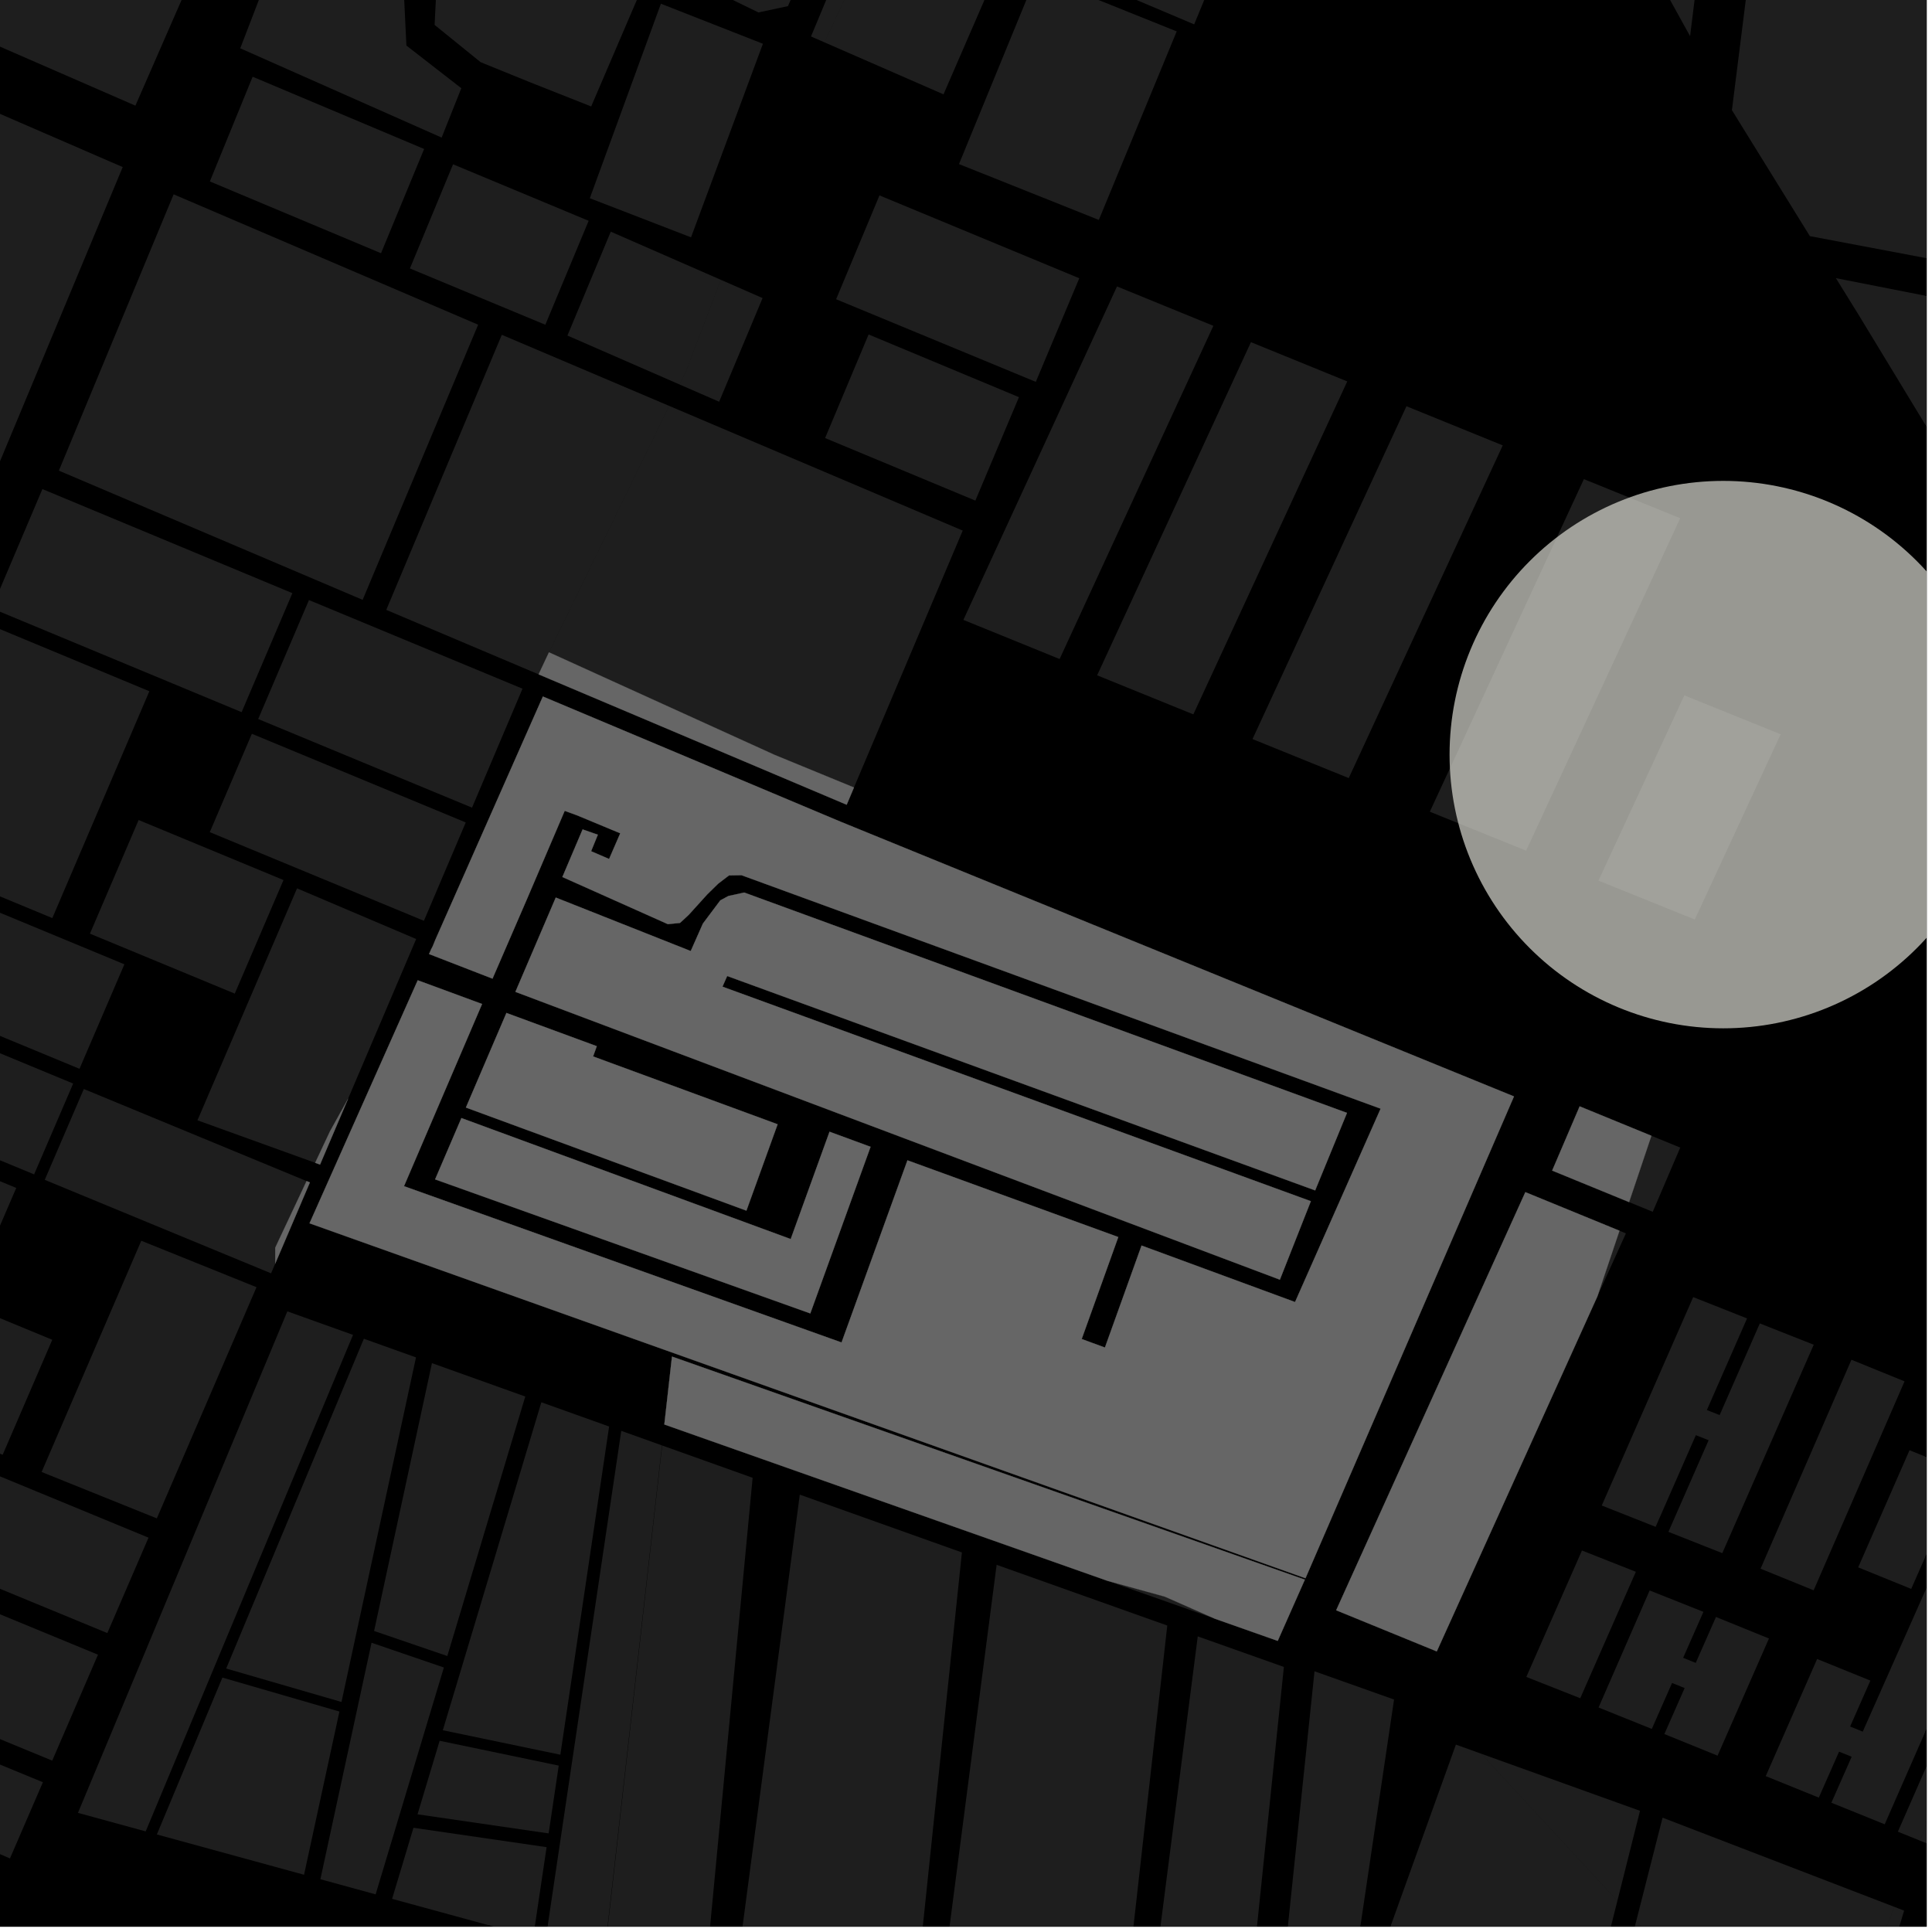 <?xml version="1.0" encoding="UTF-8"?>
<svg xmlns="http://www.w3.org/2000/svg" xmlns:xlink="http://www.w3.org/1999/xlink" width="361pt" height="361pt" viewBox="0 0 361 361" version="1.1">
<defs>
<clipPath id="clip1">
  <path d="M 358 298 L 360 298 L 360 352 L 358 352 Z M 358 298 "/>
</clipPath>
<clipPath id="clip2">
  <path d="M 358 312 L 360 312 L 360 360 L 358 360 Z M 358 312 "/>
</clipPath>
<clipPath id="clip3">
  <path d="M 331 356 L 360 356 L 360 360 L 331 360 Z M 331 356 "/>
</clipPath>
<clipPath id="clip4">
  <path d="M 329 270 L 360 270 L 360 341 L 329 341 Z M 329 270 "/>
</clipPath>
<clipPath id="clip5">
  <path d="M 354 314 L 360 314 L 360 344 L 354 344 Z M 354 314 "/>
</clipPath>
<clipPath id="clip6">
  <path d="M 305 339 L 354 339 L 354 360 L 305 360 Z M 305 339 "/>
</clipPath>
<clipPath id="clip7">
  <path d="M 108 270 L 141 270 L 141 360 L 108 360 Z M 108 270 "/>
</clipPath>
<clipPath id="clip8">
  <path d="M 96 267 L 124 267 L 124 360 L 96 360 Z M 96 267 "/>
</clipPath>
<clipPath id="clip9">
  <path d="M 131 279 L 180 279 L 180 360 L 131 360 Z M 131 279 "/>
</clipPath>
<clipPath id="clip10">
  <path d="M 205 305 L 240 305 L 240 360 L 205 360 Z M 205 305 "/>
</clipPath>
<clipPath id="clip11">
  <path d="M 168 292 L 219 292 L 219 360 L 168 360 Z M 168 292 "/>
</clipPath>
<clipPath id="clip12">
  <path d="M 73 341 L 103 341 L 103 360 L 73 360 Z M 73 341 "/>
</clipPath>
<clipPath id="clip13">
  <path d="M 237 312 L 261 312 L 261 360 L 237 360 Z M 237 312 "/>
</clipPath>
<clipPath id="clip14">
  <path d="M 240 325 L 350 325 L 350 360 L 240 360 Z M 240 325 "/>
</clipPath>
<clipPath id="clip15">
  <path d="M 343 51 L 360 51 L 360 84 L 343 84 Z M 343 51 "/>
</clipPath>
<clipPath id="clip16">
  <path d="M 323 0 L 360 0 L 360 50 L 323 50 Z M 323 0 "/>
</clipPath>
<clipPath id="clip17">
  <path d="M 270 89 L 360 89 L 360 193 L 270 193 Z M 270 89 "/>
</clipPath>
</defs>
<g id="surface4158">
<path style="fill-rule:nonzero;fill:rgb(0%,0%,0%);fill-opacity:1;stroke-width:0.03;stroke-linecap:square;stroke-linejoin:miter;stroke:rgb(0%,0%,0%);stroke-opacity:1;stroke-miterlimit:10;" d="M 0 178 L 360 178 L 360 -182 L 0 -182 Z M 0 178 " transform="matrix(1,0,0,1,0,182)"/>
<g clip-path="url(#clip1)" clip-rule="nonzero">
<path style=" stroke:none;fill-rule:nonzero;fill:rgb(39.999%,39.999%,39.999%);fill-opacity:0.3;" d="M 370.023 302.117 L 371.895 302.875 L 373.816 298.488 L 383.785 302.523 L 374.145 324.391 L 370.406 332.984 L 372.762 333.938 L 376.543 325.359 L 386.473 329.371 L 376.875 351.25 L 366.902 347.223 L 370.691 338.637 L 368.336 337.684 L 364.547 346.27 L 358.758 343.93 L 359.578 341.812 L 366.715 314.688 L 369.195 309.035 L 368.297 308.672 Z M 370.023 302.117 "/>
</g>
<g clip-path="url(#clip2)" clip-rule="nonzero">
<path style=" stroke:none;fill-rule:nonzero;fill:rgb(39.999%,39.999%,39.999%);fill-opacity:0.3;" d="M 428.051 366.762 L 445.594 335.047 L 461.695 312.785 L 473.336 332.16 L 455.48 360.934 L 448.961 375.988 L 447.703 381.176 L 420.613 466.445 L 412 469.672 L 358.789 438.93 L 363.145 430.438 L 370.367 413.129 L 377.246 397.129 L 385.844 373.617 L 407.176 381.48 L 418.152 385.078 L 421.391 379.305 L 425.215 371.887 Z M 428.051 366.762 "/>
</g>
<g clip-path="url(#clip3)" clip-rule="nonzero">
<path style=" stroke:none;fill-rule:nonzero;fill:rgb(39.999%,39.999%,39.999%);fill-opacity:0.3;" d="M 369.398 391.512 L 358.684 421.246 L 353.395 426.852 L 346.438 427.406 L 331.719 422.641 L 340.398 395.512 L 344.234 381.449 L 353.969 356.305 L 355.793 357.008 L 347.52 384.254 Z M 369.398 391.512 "/>
</g>
<g clip-path="url(#clip4)" clip-rule="nonzero">
<path style=" stroke:none;fill-rule:nonzero;fill:rgb(39.999%,39.999%,39.999%);fill-opacity:0.3;" d="M 359.473 297.844 L 363.258 289.254 L 360.902 288.297 L 357.117 296.891 L 347.207 292.867 L 356.801 270.977 L 366.754 275.016 L 362.973 283.598 L 365.328 284.555 L 369.109 275.969 L 376.152 278.824 L 371.066 298.148 L 369.434 301.879 L 370.023 302.117 L 368.297 308.672 L 366.59 307.98 L 352.164 340.875 L 342.199 336.844 L 345.988 328.254 L 343.633 327.305 L 339.848 335.891 L 329.934 331.875 L 339.535 309.988 L 349.488 314.023 L 345.703 322.605 L 348.059 323.559 Z M 359.473 297.844 "/>
</g>
<g clip-path="url(#clip5)" clip-rule="nonzero">
<path style=" stroke:none;fill-rule:nonzero;fill:rgb(39.999%,39.999%,39.999%);fill-opacity:0.3;" d="M 358.758 343.93 L 354.621 342.258 L 366.715 314.688 L 359.578 341.812 Z M 358.758 343.93 "/>
</g>
<path style=" stroke:none;fill-rule:nonzero;fill:rgb(39.999%,39.999%,39.999%);fill-opacity:0.3;" d="M 308.82 226.43 L 304.402 224.617 L 308.57 212.223 L 313.957 214.43 Z M 308.82 226.43 "/>
<path style=" stroke:none;fill-rule:nonzero;fill:rgb(39.999%,39.999%,39.999%);fill-opacity:0.3;" d="M 295.273 317.32 L 285.199 313.34 L 295.594 289.715 L 305.664 293.695 Z M 295.273 317.32 "/>
<path style=" stroke:none;fill-rule:nonzero;fill:rgb(39.999%,39.999%,39.999%);fill-opacity:0.3;" d="M 318.934 263.469 L 321.32 264.41 L 328.828 247.285 L 338.902 251.266 L 321.816 290.211 L 311.75 286.23 L 319.262 269.109 L 316.875 268.168 L 309.359 285.293 L 299.293 281.312 L 316.379 242.367 L 326.441 246.352 Z M 318.934 263.469 "/>
<path style=" stroke:none;fill-rule:nonzero;fill:rgb(39.999%,39.999%,39.999%);fill-opacity:0.3;" d="M 338.887 297.152 L 328.965 293.117 L 345.949 254.07 L 355.871 258.109 Z M 338.887 297.152 "/>
<path style=" stroke:none;fill-rule:nonzero;fill:rgb(39.999%,39.999%,39.999%);fill-opacity:0.3;" d="M 308.242 297.18 L 318.289 301.18 L 314.504 309.766 L 316.852 310.719 L 320.637 302.137 L 330.535 306.16 L 320.934 328.051 L 310.992 324.012 L 314.781 315.418 L 312.43 314.465 L 308.645 323.055 L 298.695 319.051 Z M 308.242 297.18 "/>
<path style=" stroke:none;fill-rule:nonzero;fill:rgb(39.999%,39.999%,39.999%);fill-opacity:0.3;" d="M 302.605 229.965 L 303.805 230.457 L 298.473 242.242 Z M 302.605 229.965 "/>
<path style=" stroke:none;fill-rule:nonzero;fill:rgb(39.999%,39.999%,39.999%);fill-opacity:0.3;" d="M 276.754 327.684 L 306.441 338.355 L 302.211 355.184 Z M 276.754 327.684 "/>
<g clip-path="url(#clip6)" clip-rule="nonzero">
<path style=" stroke:none;fill-rule:nonzero;fill:rgb(39.999%,39.999%,39.999%);fill-opacity:0.3;" d="M 305.727 358.98 L 310.656 339.637 L 353.969 356.305 L 344.234 381.449 L 319.301 373.648 Z M 305.727 358.98 "/>
</g>
<g clip-path="url(#clip7)" clip-rule="nonzero">
<path style=" stroke:none;fill-rule:nonzero;fill:rgb(39.999%,39.999%,39.999%);fill-opacity:0.3;" d="M 123.73 270.094 L 140.633 276.129 L 127.719 412.301 L 108.711 403 Z M 123.73 270.094 "/>
</g>
<g clip-path="url(#clip8)" clip-rule="nonzero">
<path style=" stroke:none;fill-rule:nonzero;fill:rgb(39.999%,39.999%,39.999%);fill-opacity:0.3;" d="M 123.691 270.078 L 108.66 402.973 L 104.426 400.898 L 96.836 396.836 L 116.086 267.359 Z M 123.691 270.078 "/>
</g>
<g clip-path="url(#clip9)" clip-rule="nonzero">
<path style=" stroke:none;fill-rule:nonzero;fill:rgb(39.999%,39.999%,39.999%);fill-opacity:0.3;" d="M 179.734 290.078 L 165.051 430.527 L 131.562 414.18 L 149.445 279.277 Z M 179.734 290.078 "/>
</g>
<g clip-path="url(#clip10)" clip-rule="nonzero">
<path style=" stroke:none;fill-rule:nonzero;fill:rgb(39.999%,39.999%,39.999%);fill-opacity:0.3;" d="M 224.547 459.539 L 205.25 450.086 L 223.805 305.762 L 239.898 311.473 Z M 224.547 459.539 "/>
</g>
<g clip-path="url(#clip11)" clip-rule="nonzero">
<path style=" stroke:none;fill-rule:nonzero;fill:rgb(39.999%,39.999%,39.999%);fill-opacity:0.3;" d="M 186.223 292.391 L 218.109 303.738 L 201.852 448.438 L 168.055 431.992 Z M 186.223 292.391 "/>
</g>
<path style=" stroke:none;fill-rule:nonzero;fill:rgb(39.999%,39.999%,39.999%);fill-opacity:0.3;" d="M 53.691 245.031 L 65.965 249.426 L 27.223 342.203 L 14.566 338.738 Z M 53.691 245.031 "/>
<g clip-path="url(#clip12)" clip-rule="nonzero">
<path style=" stroke:none;fill-rule:nonzero;fill:rgb(39.999%,39.999%,39.999%);fill-opacity:0.3;" d="M 99.625 362.008 L 73.266 354.805 L 77.258 341.527 L 102.133 345.148 Z M 99.625 362.008 "/>
</g>
<path style=" stroke:none;fill-rule:nonzero;fill:rgb(39.999%,39.999%,39.999%);fill-opacity:0.3;" d="M 70.188 353.965 L 59.867 351.141 L 69.426 306.953 L 82.938 311.578 Z M 70.188 353.965 "/>
<path style=" stroke:none;fill-rule:nonzero;fill:rgb(39.999%,39.999%,39.999%);fill-opacity:0.3;" d="M 82.148 325.27 L 104.402 329.906 L 102.516 342.578 L 78.016 339.012 Z M 82.148 325.27 "/>
<path style=" stroke:none;fill-rule:nonzero;fill:rgb(39.999%,39.999%,39.999%);fill-opacity:0.3;" d="M 101.152 262.02 L 113.816 266.547 L 104.703 327.875 L 82.742 323.301 Z M 101.152 262.02 "/>
<path style=" stroke:none;fill-rule:nonzero;fill:rgb(39.999%,39.999%,39.999%);fill-opacity:0.3;" d="M 80.711 254.707 L 98.148 260.945 L 83.582 309.434 L 69.902 304.754 Z M 80.711 254.707 "/>
<path style=" stroke:none;fill-rule:nonzero;fill:rgb(39.999%,39.999%,39.999%);fill-opacity:0.3;" d="M 67.988 250.148 L 77.73 253.637 L 63.809 318.02 L 42.266 311.77 Z M 67.988 250.148 "/>
<path style=" stroke:none;fill-rule:nonzero;fill:rgb(39.999%,39.999%,39.999%);fill-opacity:0.3;" d="M 41.559 313.461 L 63.422 319.805 L 56.812 350.305 L 29.309 342.773 Z M 41.559 313.461 "/>
<path style=" stroke:none;fill-rule:nonzero;fill:rgb(39.999%,39.999%,39.999%);fill-opacity:0.3;" d="M 227.02 302.469 L 206.938 295.383 L 217.648 298.336 Z M 227.02 302.469 "/>
<g clip-path="url(#clip13)" clip-rule="nonzero">
<path style=" stroke:none;fill-rule:nonzero;fill:rgb(39.999%,39.999%,39.999%);fill-opacity:0.3;" d="M 245.621 312.285 L 260.484 317.562 L 250.078 387.613 L 237.934 385.848 Z M 245.621 312.285 "/>
</g>
<g clip-path="url(#clip14)" clip-rule="nonzero">
<path style=" stroke:none;fill-rule:nonzero;fill:rgb(39.999%,39.999%,39.999%);fill-opacity:0.3;" d="M 331.719 422.641 L 319.344 418.637 L 321.188 412.508 L 311.547 409.438 L 310.164 414.254 L 306.488 423.18 L 349.781 439.824 L 344.613 454.109 L 310.984 441.086 L 310.301 442.918 L 309.613 444.75 L 343.34 457.629 L 339.82 477.105 L 304.602 463.789 L 303.344 467.594 L 339.566 480.789 L 337.215 514.984 L 332.727 513.148 L 322.496 508.031 L 292.262 495.074 L 240.961 468.637 L 242.637 458.254 L 249.418 405.039 L 258.434 363.812 L 272.039 325.984 L 276.754 327.684 L 302.211 355.184 L 295.578 381.539 L 297.633 382.117 L 299.684 382.695 L 305.727 358.98 L 319.301 373.648 L 344.234 381.449 L 340.398 395.512 Z M 331.719 422.641 "/>
</g>
<path style=" stroke:none;fill-rule:nonzero;fill:rgb(39.999%,39.999%,39.999%);fill-opacity:0.3;" d="M 304.402 224.617 L 290.031 218.727 L 295.164 206.727 L 308.57 212.223 Z M 304.402 224.617 "/>
<path style=" stroke:none;fill-rule:nonzero;fill:rgb(39.999%,39.999%,39.999%);fill-opacity:0.3;" d="M 57.285 220.688 L 57.902 220.941 L 51.43 236.105 L 51.43 233.129 Z M 57.285 220.688 "/>
<path style=" stroke:none;fill-rule:nonzero;fill:rgb(39.999%,39.999%,39.999%);fill-opacity:0.3;" d="M 96.305 185.332 L 103.848 167.711 L 129.066 177.707 L 131.34 172.57 L 134.59 168.238 L 136.098 167.422 L 139.055 166.773 L 251.688 207.945 L 245.742 222.43 L 135.875 182.371 L 135.441 183.352 L 134.996 184.363 L 244.934 224.445 L 239.148 239.113 Z M 96.305 185.332 "/>
<path style=" stroke:none;fill-rule:nonzero;fill:rgb(39.999%,39.999%,39.999%);fill-opacity:0.3;" d="M 86.215 208.914 L 147.746 231.523 L 155 211.469 L 162.668 214.285 L 151.406 245.418 L 81.301 220.371 Z M 86.215 208.914 "/>
<path style=" stroke:none;fill-rule:nonzero;fill:rgb(39.999%,39.999%,39.999%);fill-opacity:0.3;" d="M 94.629 189.273 L 111.512 195.484 L 110.82 197.398 L 145.301 210.074 L 139.469 226.211 L 87.055 206.949 Z M 94.629 189.273 "/>
<path style=" stroke:none;fill-rule:nonzero;fill:rgb(39.999%,39.999%,39.999%);fill-opacity:0.3;" d="M 65.047 205.289 L 59.801 217.602 L 58.891 217.273 L 61.656 211.391 Z M 65.047 205.289 "/>
<path style=" stroke:none;fill-rule:nonzero;fill:rgb(39.999%,39.999%,39.999%);fill-opacity:0.3;" d="M 125.562 253.477 L 243.816 295.164 L 238.746 306.605 L 227.02 302.469 L 217.648 298.336 L 206.938 295.383 L 124.133 266.168 Z M 125.562 253.477 "/>
<path style=" stroke:none;fill-rule:nonzero;fill:rgb(39.999%,39.999%,39.999%);fill-opacity:0.3;" d="M 159.566 147.145 L 158.203 150.367 L 100.637 126.004 L 102.574 121.887 L 144.77 141.066 Z M 159.566 147.145 "/>
<path style=" stroke:none;fill-rule:nonzero;fill:rgb(39.999%,39.999%,39.999%);fill-opacity:0.3;" d="M 268.465 308.57 L 249.668 300.883 L 285.016 222.758 L 302.605 229.965 L 298.473 242.242 Z M 268.465 308.57 "/>
<path style=" stroke:none;fill-rule:nonzero;fill:rgb(39.999%,39.999%,39.999%);fill-opacity:0.3;" d="M 57.836 228.578 L 78.055 183.168 L 90.078 187.598 L 75.488 221.641 L 157.246 250.844 L 169.559 216.812 L 208.957 231.145 L 202.117 250.199 L 206.461 251.793 L 213.305 232.734 L 241.984 243.289 L 257.973 207.16 L 138.559 163.535 L 136.219 163.57 L 134.203 165.109 L 132.137 167.133 L 128.715 170.914 L 127.059 172.453 L 124.793 172.68 L 105.082 163.871 L 108.863 154.977 L 111.707 155.969 L 110.449 159.051 L 112.129 159.777 L 113.812 160.504 L 115.895 155.703 L 107.797 152.336 L 105.516 151.508 L 98.402 168.141 L 92.027 182.863 L 80.168 178.266 L 80.586 177.32 L 80.836 176.867 L 81.328 175.641 L 101.438 130.145 L 157 153.512 L 282.891 204.871 L 243.934 294.898 Z M 57.836 228.578 "/>
<path style=" stroke:none;fill-rule:nonzero;fill:rgb(39.999%,39.999%,39.999%);fill-opacity:0.3;" d="M -31.492 183.762 L 13.672 202.465 L 6.375 219.438 L -38.785 200.754 Z M -31.492 183.762 "/>
<path style=" stroke:none;fill-rule:nonzero;fill:rgb(39.999%,39.999%,39.999%);fill-opacity:0.3;" d="M -22.203 292.477 L 18.309 309.184 L 9.758 328.98 L -30.754 312.277 Z M -22.203 292.477 "/>
<path style=" stroke:none;fill-rule:nonzero;fill:rgb(39.999%,39.999%,39.999%);fill-opacity:0.3;" d="M -25.621 235.719 L 9.766 250.34 L 0.5 271.828 L -34.883 257.219 Z M -25.621 235.719 "/>
<path style=" stroke:none;fill-rule:nonzero;fill:rgb(39.999%,39.999%,39.999%);fill-opacity:0.3;" d="M -40.211 204.074 L 3.035 221.969 L -4.766 240.09 L -48.004 222.207 Z M -40.211 204.074 "/>
<path style=" stroke:none;fill-rule:nonzero;fill:rgb(39.999%,39.999%,39.999%);fill-opacity:0.3;" d="M 26.398 231.836 L 47.93 240.516 L 29.305 283.715 L 7.777 275.043 Z M 26.398 231.836 "/>
<path style=" stroke:none;fill-rule:nonzero;fill:rgb(39.999%,39.999%,39.999%);fill-opacity:0.3;" d="M 50.652 237.926 L 8.363 220.457 L 15.664 203.484 L 57.285 220.688 L 51.43 233.129 L 51.43 236.105 Z M 50.652 237.926 "/>
<path style=" stroke:none;fill-rule:nonzero;fill:rgb(39.999%,39.999%,39.999%);fill-opacity:0.3;" d="M -21.934 161.457 L 23.242 180.184 L 14.855 199.711 L -30.309 181.008 Z M -21.934 161.457 "/>
<path style=" stroke:none;fill-rule:nonzero;fill:rgb(39.999%,39.999%,39.999%);fill-opacity:0.3;" d="M 79.211 172.055 L 39.199 155.488 L 47.062 137.109 L 87.027 153.676 Z M 79.211 172.055 "/>
<path style=" stroke:none;fill-rule:nonzero;fill:rgb(39.999%,39.999%,39.999%);fill-opacity:0.3;" d="M 25.902 153.223 L 52.973 164.438 L 43.867 185.66 L 16.805 174.457 Z M 25.902 153.223 "/>
<path style=" stroke:none;fill-rule:nonzero;fill:rgb(39.999%,39.999%,39.999%);fill-opacity:0.3;" d="M -2.711 116.43 L 27.91 129.16 L 9.777 171.547 L -20.82 158.859 Z M -2.711 116.43 "/>
<path style=" stroke:none;fill-rule:nonzero;fill:rgb(39.999%,39.999%,39.999%);fill-opacity:0.3;" d="M 7.922 91.383 L 54.633 110.832 L 45.148 133.07 L -1.535 113.664 Z M 7.922 91.383 "/>
<path style=" stroke:none;fill-rule:nonzero;fill:rgb(39.999%,39.999%,39.999%);fill-opacity:0.3;" d="M 57.73 112.121 L 97.633 128.684 L 88.199 150.914 L 48.242 134.352 Z M 57.73 112.121 "/>
<path style=" stroke:none;fill-rule:nonzero;fill:rgb(39.999%,39.999%,39.999%);fill-opacity:0.3;" d="M -38.281 329.707 L -32.496 316.316 L 8.016 333.016 L 1.859 347.258 Z M -38.281 329.707 "/>
<path style=" stroke:none;fill-rule:nonzero;fill:rgb(39.999%,39.999%,39.999%);fill-opacity:0.3;" d="M 77.762 175.457 L 65.047 205.289 L 61.656 211.391 L 58.891 217.273 L 36.895 209.332 L 55.504 165.992 Z M 77.762 175.457 "/>
<path style=" stroke:none;fill-rule:nonzero;fill:rgb(39.999%,39.999%,39.999%);fill-opacity:0.3;" d="M 81.918 -9.664 L 85.863 -17.852 L 121.102 -4.926 L 110.465 19.891 L 99.254 15.457 L 89.805 11.621 L 81.207 4.656 Z M 81.918 -9.664 "/>
<path style=" stroke:none;fill-rule:nonzero;fill:rgb(39.999%,39.999%,39.999%);fill-opacity:0.3;" d="M 56.984 -22.387 L 69.602 -16.953 L 75.305 -4.633 L 75.938 8.512 L 86.199 16.484 L 82.523 25.707 L 44.891 9.027 Z M 56.984 -22.387 "/>
<path style=" stroke:none;fill-rule:nonzero;fill:rgb(39.999%,39.999%,39.999%);fill-opacity:0.3;" d="M 110.844 -36.32 L 155.477 -18.047 L 147.234 1.145 L 141.715 2.324 L 103.02 -16.504 Z M 110.844 -36.32 "/>
<path style=" stroke:none;fill-rule:nonzero;fill:rgb(39.999%,39.999%,39.999%);fill-opacity:0.3;" d="M 160.578 -14.891 L 163.023 -14.039 L 157.555 0.418 L 154.055 7.914 L 151.539 6.812 Z M 160.578 -14.891 "/>
<path style=" stroke:none;fill-rule:nonzero;fill:rgb(39.999%,39.999%,39.999%);fill-opacity:0.3;" d="M 47.207 14.336 L 79.25 27.836 L 71.195 47.316 L 39.211 33.902 Z M 47.207 14.336 "/>
<path style=" stroke:none;fill-rule:nonzero;fill:rgb(39.999%,39.999%,39.999%);fill-opacity:0.3;" d="M 84.656 30.699 L 109.992 41.258 L 101.898 60.68 L 76.594 50.164 Z M 84.656 30.699 "/>
<path style=" stroke:none;fill-rule:nonzero;fill:rgb(39.999%,39.999%,39.999%);fill-opacity:0.3;" d="M 114.125 43.289 L 134.691 52.281 L 128.145 69.465 L 126.984 71.844 L 106.027 62.699 Z M 114.125 43.289 "/>
<path style=" stroke:none;fill-rule:nonzero;fill:rgb(39.999%,39.999%,39.999%);fill-opacity:0.3;" d="M 123.492 0.695 L 142.555 8.176 L 129.121 44.348 L 110.207 37.039 Z M 123.492 0.695 "/>
<path style=" stroke:none;fill-rule:nonzero;fill:rgb(39.999%,39.999%,39.999%);fill-opacity:0.3;" d="M 32.445 36.312 L 89.344 60.672 L 67.762 112.082 L 11 87.941 Z M 32.445 36.312 "/>
<path style=" stroke:none;fill-rule:nonzero;fill:rgb(39.999%,39.999%,39.999%);fill-opacity:0.3;" d="M 93.766 62.559 L 125.035 75.84 L 102.574 121.887 L 100.637 126.004 L 72.176 113.957 Z M 93.766 62.559 "/>
<path style=" stroke:none;fill-rule:nonzero;fill:rgb(39.999%,39.999%,39.999%);fill-opacity:0.3;" d="M 80.586 177.32 L 81.328 175.641 L 80.836 176.867 Z M 80.586 177.32 "/>
<path style=" stroke:none;fill-rule:nonzero;fill:rgb(39.999%,39.999%,39.999%);fill-opacity:0.3;" d="M -36.438 260.824 L 27.75 287.316 L 20.055 305.145 L -44.129 278.664 Z M -36.438 260.824 "/>
<path style=" stroke:none;fill-rule:nonzero;fill:rgb(39.999%,39.999%,39.999%);fill-opacity:0.3;" d="M -297.406 218.445 L -303.91 207.527 L -307.609 192.105 L -306.273 179.594 L -302.531 162.988 L -123.332 -297.195 L 17.047 -238.508 L -199.441 261.371 Z M -297.406 218.445 "/>
<path style=" stroke:none;fill-rule:nonzero;fill:rgb(39.999%,39.999%,39.999%);fill-opacity:0.3;" d="M 73.051 -215.164 L 119.5 -195.844 L 25.301 19.742 L -21.602 -0.699 Z M 73.051 -215.164 "/>
<path style=" stroke:none;fill-rule:nonzero;fill:rgb(39.999%,39.999%,39.999%);fill-opacity:0.3;" d="M -23.863 10.926 L 22.93 31.219 L -6.18 101.016 L -8.668 106.543 L -20.562 131.422 L -65.41 112.34 Z M -23.863 10.926 "/>
<path style=" stroke:none;fill-rule:nonzero;fill:rgb(39.999%,39.999%,39.999%);fill-opacity:0.3;" d="M 184.672 -34.727 L 231.168 -14.941 L 223.137 4.555 L 176.742 -15.07 Z M 184.672 -34.727 "/>
<path style=" stroke:none;fill-rule:nonzero;fill:rgb(39.999%,39.999%,39.999%);fill-opacity:0.3;" d="M 193.684 -4.648 L 219.871 5.867 L 205.32 41.09 L 179.188 30.66 Z M 193.684 -4.648 "/>
<path style=" stroke:none;fill-rule:nonzero;fill:rgb(39.999%,39.999%,39.999%);fill-opacity:0.3;" d="M 163.023 -14.039 L 186.484 -5.855 L 176.297 17.629 L 154.055 7.914 L 157.555 0.418 Z M 163.023 -14.039 "/>
<path style=" stroke:none;fill-rule:nonzero;fill:rgb(39.999%,39.999%,39.999%);fill-opacity:0.3;" d="M 134.691 52.281 L 142.492 55.695 L 134.375 75.066 L 126.984 71.844 L 128.145 69.465 Z M 134.691 52.281 "/>
<path style=" stroke:none;fill-rule:nonzero;fill:rgb(39.999%,39.999%,39.999%);fill-opacity:0.3;" d="M 162.301 62.496 L 190.395 74.211 L 182.25 93.539 L 154.172 81.852 Z M 162.301 62.496 "/>
<path style=" stroke:none;fill-rule:nonzero;fill:rgb(39.999%,39.999%,39.999%);fill-opacity:0.3;" d="M 164.332 36.512 L 201.668 51.992 L 193.543 71.352 L 156.23 55.914 Z M 164.332 36.512 "/>
<path style=" stroke:none;fill-rule:nonzero;fill:rgb(39.999%,39.999%,39.999%);fill-opacity:0.3;" d="M 222.98 133.484 L 205.004 126.184 L 233.742 63.934 L 251.738 71.27 Z M 222.98 133.484 "/>
<path style=" stroke:none;fill-rule:nonzero;fill:rgb(39.999%,39.999%,39.999%);fill-opacity:0.3;" d="M 252.016 145.387 L 234.035 138.098 L 262.801 75.906 L 280.793 83.223 Z M 252.016 145.387 "/>
<path style=" stroke:none;fill-rule:nonzero;fill:rgb(39.999%,39.999%,39.999%);fill-opacity:0.3;" d="M 285.16 158.949 L 267.168 151.672 L 295.953 89.527 L 313.953 96.828 Z M 285.16 158.949 "/>
<path style=" stroke:none;fill-rule:nonzero;fill:rgb(39.999%,39.999%,39.999%);fill-opacity:0.3;" d="M 197.992 123.141 L 180.012 115.828 L 208.719 53.523 L 226.723 60.879 Z M 197.992 123.141 "/>
<path style=" stroke:none;fill-rule:nonzero;fill:rgb(39.999%,39.999%,39.999%);fill-opacity:0.3;" d="M 316.68 171.812 L 298.676 164.547 L 314.723 129.93 L 332.727 137.203 Z M 316.68 171.812 "/>
<path style=" stroke:none;fill-rule:nonzero;fill:rgb(39.999%,39.999%,39.999%);fill-opacity:0.3;" d="M 125.035 75.84 L 179.887 99.141 L 159.566 147.145 L 144.77 141.066 L 102.574 121.887 Z M 125.035 75.84 "/>
<g clip-path="url(#clip15)" clip-rule="nonzero">
<path style=" stroke:none;fill-rule:nonzero;fill:rgb(39.999%,39.999%,39.999%);fill-opacity:0.3;" d="M 343.043 51.973 L 366.348 56.555 L 362.566 83.996 L 347.32 58.879 Z M 343.043 51.973 "/>
</g>
<g clip-path="url(#clip16)" clip-rule="nonzero">
<path style=" stroke:none;fill-rule:nonzero;fill:rgb(39.999%,39.999%,39.999%);fill-opacity:0.3;" d="M 338.797 -100.078 L 385.613 -90.586 L 367.297 49.629 L 338.18 44.121 L 323.613 20.582 Z M 338.797 -100.078 "/>
</g>
<path style=" stroke:none;fill-rule:nonzero;fill:rgb(39.999%,39.999%,39.999%);fill-opacity:0.3;" d="M 299.148 -23.391 L 278.238 -56.133 L 282.961 -110.133 L 329.266 -102.047 L 315.797 6.758 Z M 299.148 -23.391 "/>
<path style="fill-rule:nonzero;fill:rgb(39.999%,39.999%,39.999%);fill-opacity:1;stroke-width:0.03;stroke-linecap:square;stroke-linejoin:miter;stroke:rgb(39.999%,39.999%,39.999%);stroke-opacity:1;stroke-miterlimit:3.239;" d="M 378.402 237.617 L 364.031 231.727 L 369.164 219.727 L 382.57 225.223 Z M 378.402 237.617 " transform="matrix(1,0,0,1,-74,-13)"/>
<path style="fill-rule:nonzero;fill:rgb(39.999%,39.999%,39.999%);fill-opacity:1;stroke-width:0.03;stroke-linecap:square;stroke-linejoin:miter;stroke:rgb(39.999%,39.999%,39.999%);stroke-opacity:1;stroke-miterlimit:3.239;" d="M 131.285 233.688 L 131.902 233.941 L 125.43 249.105 L 125.43 246.129 Z M 131.285 233.688 " transform="matrix(1,0,0,1,-74,-13)"/>
<path style="fill-rule:nonzero;fill:rgb(39.999%,39.999%,39.999%);fill-opacity:1;stroke-width:0.03;stroke-linecap:square;stroke-linejoin:miter;stroke:rgb(39.999%,39.999%,39.999%);stroke-opacity:1;stroke-miterlimit:3.239;" d="M 170.305 198.332 L 177.848 180.711 L 203.066 190.707 L 205.34 185.57 L 208.59 181.238 L 210.098 180.422 L 213.055 179.773 L 325.688 220.945 L 319.742 235.43 L 209.875 195.371 L 209.441 196.352 L 208.996 197.363 L 318.934 237.445 L 313.148 252.113 Z M 170.305 198.332 " transform="matrix(1,0,0,1,-74,-13)"/>
<path style="fill-rule:nonzero;fill:rgb(39.999%,39.999%,39.999%);fill-opacity:1;stroke-width:0.03;stroke-linecap:square;stroke-linejoin:miter;stroke:rgb(39.999%,39.999%,39.999%);stroke-opacity:1;stroke-miterlimit:3.239;" d="M 160.215 221.914 L 221.746 244.523 L 229 224.469 L 236.668 227.285 L 225.406 258.418 L 155.301 233.371 Z M 160.215 221.914 " transform="matrix(1,0,0,1,-74,-13)"/>
<path style="fill-rule:nonzero;fill:rgb(39.999%,39.999%,39.999%);fill-opacity:1;stroke-width:0.03;stroke-linecap:square;stroke-linejoin:miter;stroke:rgb(39.999%,39.999%,39.999%);stroke-opacity:1;stroke-miterlimit:3.239;" d="M 168.629 202.273 L 185.512 208.484 L 184.82 210.398 L 219.301 223.074 L 213.469 239.211 L 161.055 219.949 Z M 168.629 202.273 " transform="matrix(1,0,0,1,-74,-13)"/>
<path style="fill-rule:nonzero;fill:rgb(39.999%,39.999%,39.999%);fill-opacity:1;stroke-width:0.03;stroke-linecap:square;stroke-linejoin:miter;stroke:rgb(39.999%,39.999%,39.999%);stroke-opacity:1;stroke-miterlimit:3.239;" d="M 139.047 218.289 L 133.801 230.602 L 132.891 230.273 L 135.656 224.391 Z M 139.047 218.289 " transform="matrix(1,0,0,1,-74,-13)"/>
<path style="fill-rule:nonzero;fill:rgb(39.999%,39.999%,39.999%);fill-opacity:1;stroke-width:0.03;stroke-linecap:square;stroke-linejoin:miter;stroke:rgb(39.999%,39.999%,39.999%);stroke-opacity:1;stroke-miterlimit:3.239;" d="M 199.562 266.477 L 317.816 308.164 L 312.746 319.605 L 301.02 315.469 L 291.648 311.336 L 280.938 308.383 L 198.133 279.168 Z M 199.562 266.477 " transform="matrix(1,0,0,1,-74,-13)"/>
<path style="fill-rule:nonzero;fill:rgb(39.999%,39.999%,39.999%);fill-opacity:1;stroke-width:0.03;stroke-linecap:square;stroke-linejoin:miter;stroke:rgb(39.999%,39.999%,39.999%);stroke-opacity:1;stroke-miterlimit:3.239;" d="M 233.566 160.145 L 232.203 163.367 L 174.637 139.004 L 176.574 134.887 L 218.77 154.066 Z M 233.566 160.145 " transform="matrix(1,0,0,1,-74,-13)"/>
<path style="fill-rule:nonzero;fill:rgb(39.999%,39.999%,39.999%);fill-opacity:1;stroke-width:0.03;stroke-linecap:square;stroke-linejoin:miter;stroke:rgb(39.999%,39.999%,39.999%);stroke-opacity:1;stroke-miterlimit:3.239;" d="M 342.465 321.57 L 323.668 313.883 L 359.016 235.758 L 376.605 242.965 L 372.473 255.242 Z M 342.465 321.57 " transform="matrix(1,0,0,1,-74,-13)"/>
<path style="fill-rule:nonzero;fill:rgb(39.999%,39.999%,39.999%);fill-opacity:1;stroke-width:0.03;stroke-linecap:square;stroke-linejoin:miter;stroke:rgb(39.999%,39.999%,39.999%);stroke-opacity:1;stroke-miterlimit:3.239;" d="M 131.836 241.578 L 152.055 196.168 L 164.078 200.598 L 149.488 234.641 L 231.246 263.844 L 243.559 229.812 L 282.957 244.145 L 276.117 263.199 L 280.461 264.793 L 287.305 245.734 L 315.984 256.289 L 331.973 220.16 L 212.559 176.535 L 210.219 176.57 L 208.203 178.109 L 206.137 180.133 L 202.715 183.914 L 201.059 185.453 L 198.793 185.68 L 179.082 176.871 L 182.863 167.977 L 185.707 168.969 L 184.449 172.051 L 186.129 172.777 L 187.812 173.504 L 189.895 168.703 L 181.797 165.336 L 179.516 164.508 L 172.402 181.141 L 166.027 195.863 L 154.168 191.266 L 154.586 190.32 L 154.836 189.867 L 155.328 188.641 L 175.438 143.145 L 231 166.512 L 356.891 217.871 L 317.934 307.898 Z M 131.836 241.578 " transform="matrix(1,0,0,1,-74,-13)"/>
<g clip-path="url(#clip17)" clip-rule="nonzero">
<path style=" stroke:none;fill-rule:evenodd;fill:rgb(85.097%,85.097%,81.96%);fill-opacity:0.7;" d="M 373.145 141 C 373.145 127.434 367.758 114.426 358.164 104.836 C 348.574 95.242 335.566 89.855 322 89.855 C 308.434 89.855 295.426 95.242 285.836 104.836 C 276.242 114.426 270.855 127.434 270.855 141 C 270.855 154.566 276.242 167.574 285.836 177.164 C 295.426 186.758 308.434 192.145 322 192.145 C 335.566 192.145 348.574 186.758 358.164 177.164 C 367.758 167.574 373.145 154.566 373.145 141 Z M 373.145 141 "/>
</g>
</g>
</svg>
